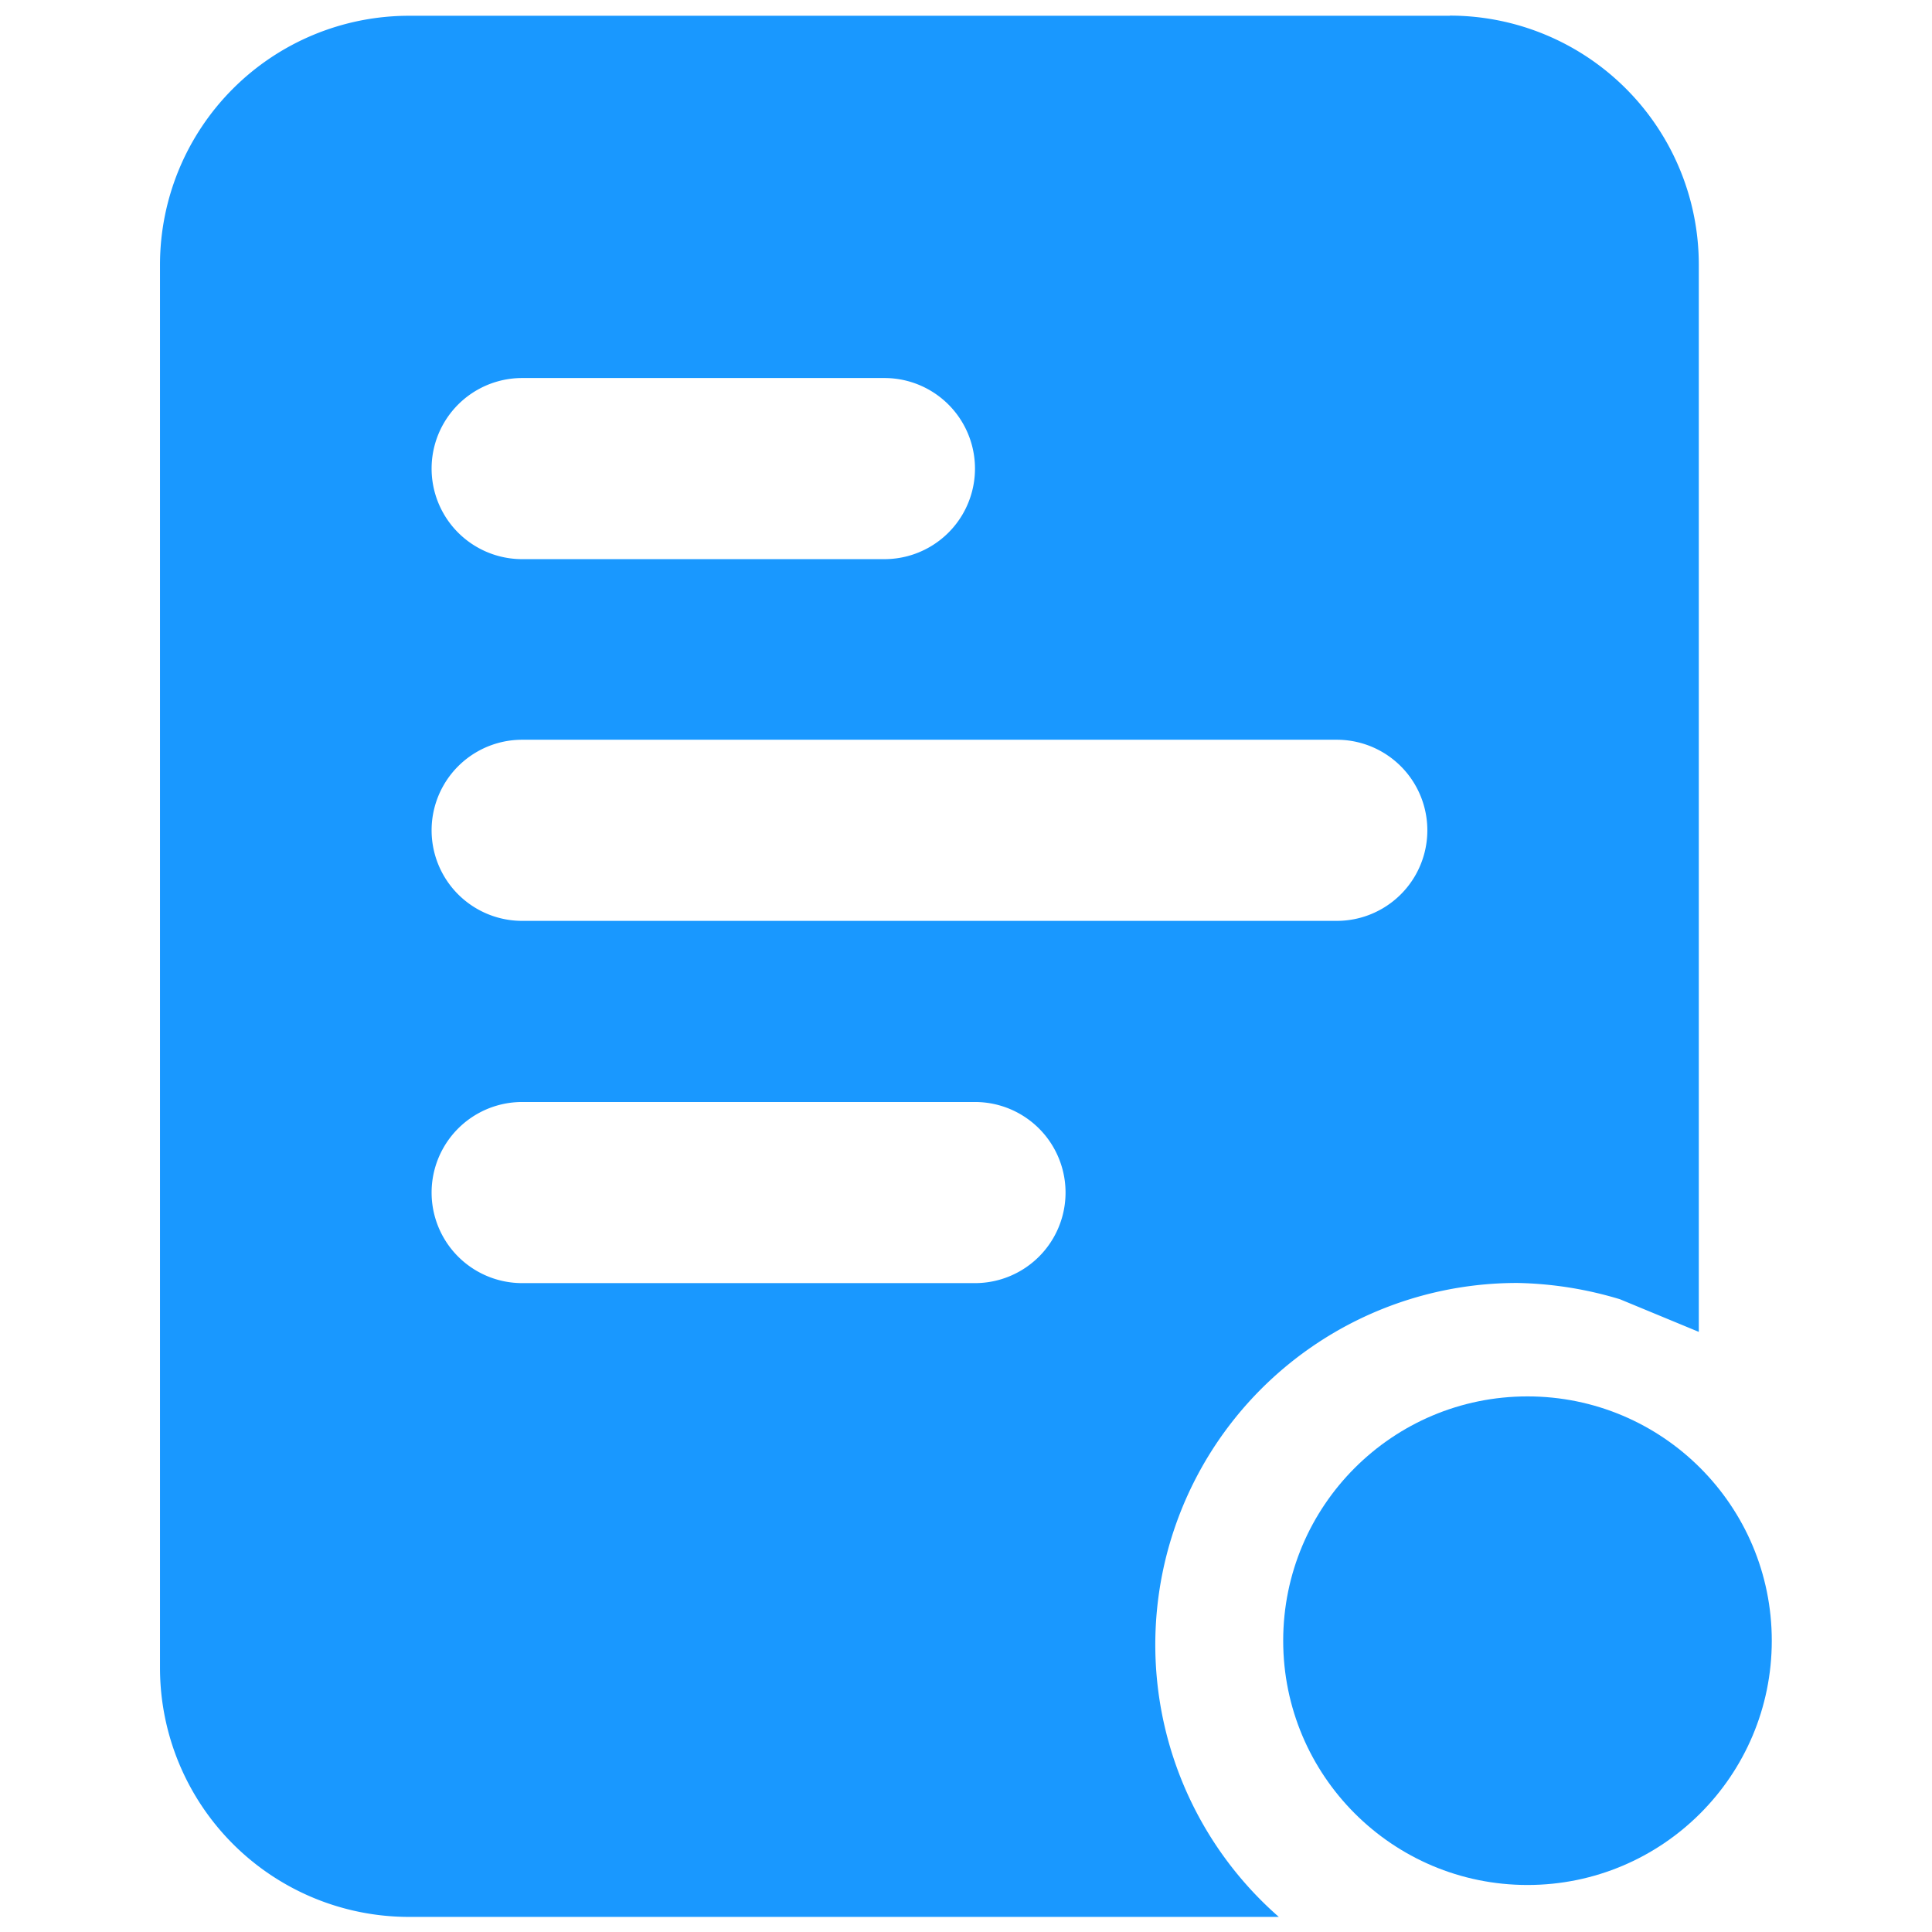 <svg id="a3dc2ab1-e3ad-408a-9a31-ab1c3454e8d5" data-name="Layer 1" xmlns="http://www.w3.org/2000/svg" width="256" height="256" viewBox="0 0 256 256">
  <defs>
    <style>
      .a971b46d-3458-4e44-9ef4-a876fc6bc546 {
        fill: #1998ff;
      }
    </style>
  </defs>
  <g>
    <path class="a971b46d-3458-4e44-9ef4-a876fc6bc546" d="M192.12,2.09H54.2a33,33,0,0,0-33,33V221a33,33,0,0,0,33,33H169.45A47.93,47.93,0,0,1,201.11,170a49.94,49.94,0,0,1,13.55,2.16l10.44,4.32V35.07a33,33,0,0,0-33-33Zm-122.93,48h48a12,12,0,1,1,0,24h-48a12,12,0,0,1,0-24Zm60,119.93h-60a12,12,0,1,1,0-24h60a12,12,0,0,1,0,24Zm48-48H69.19a12,12,0,0,1,0-24H177.13a12,12,0,1,1,0,24Z"/>
    <circle class="a971b46d-3458-4e44-9ef4-a876fc6bc546" cx="202.4" cy="217.4" r="32.37"/>
  </g>
</svg>
